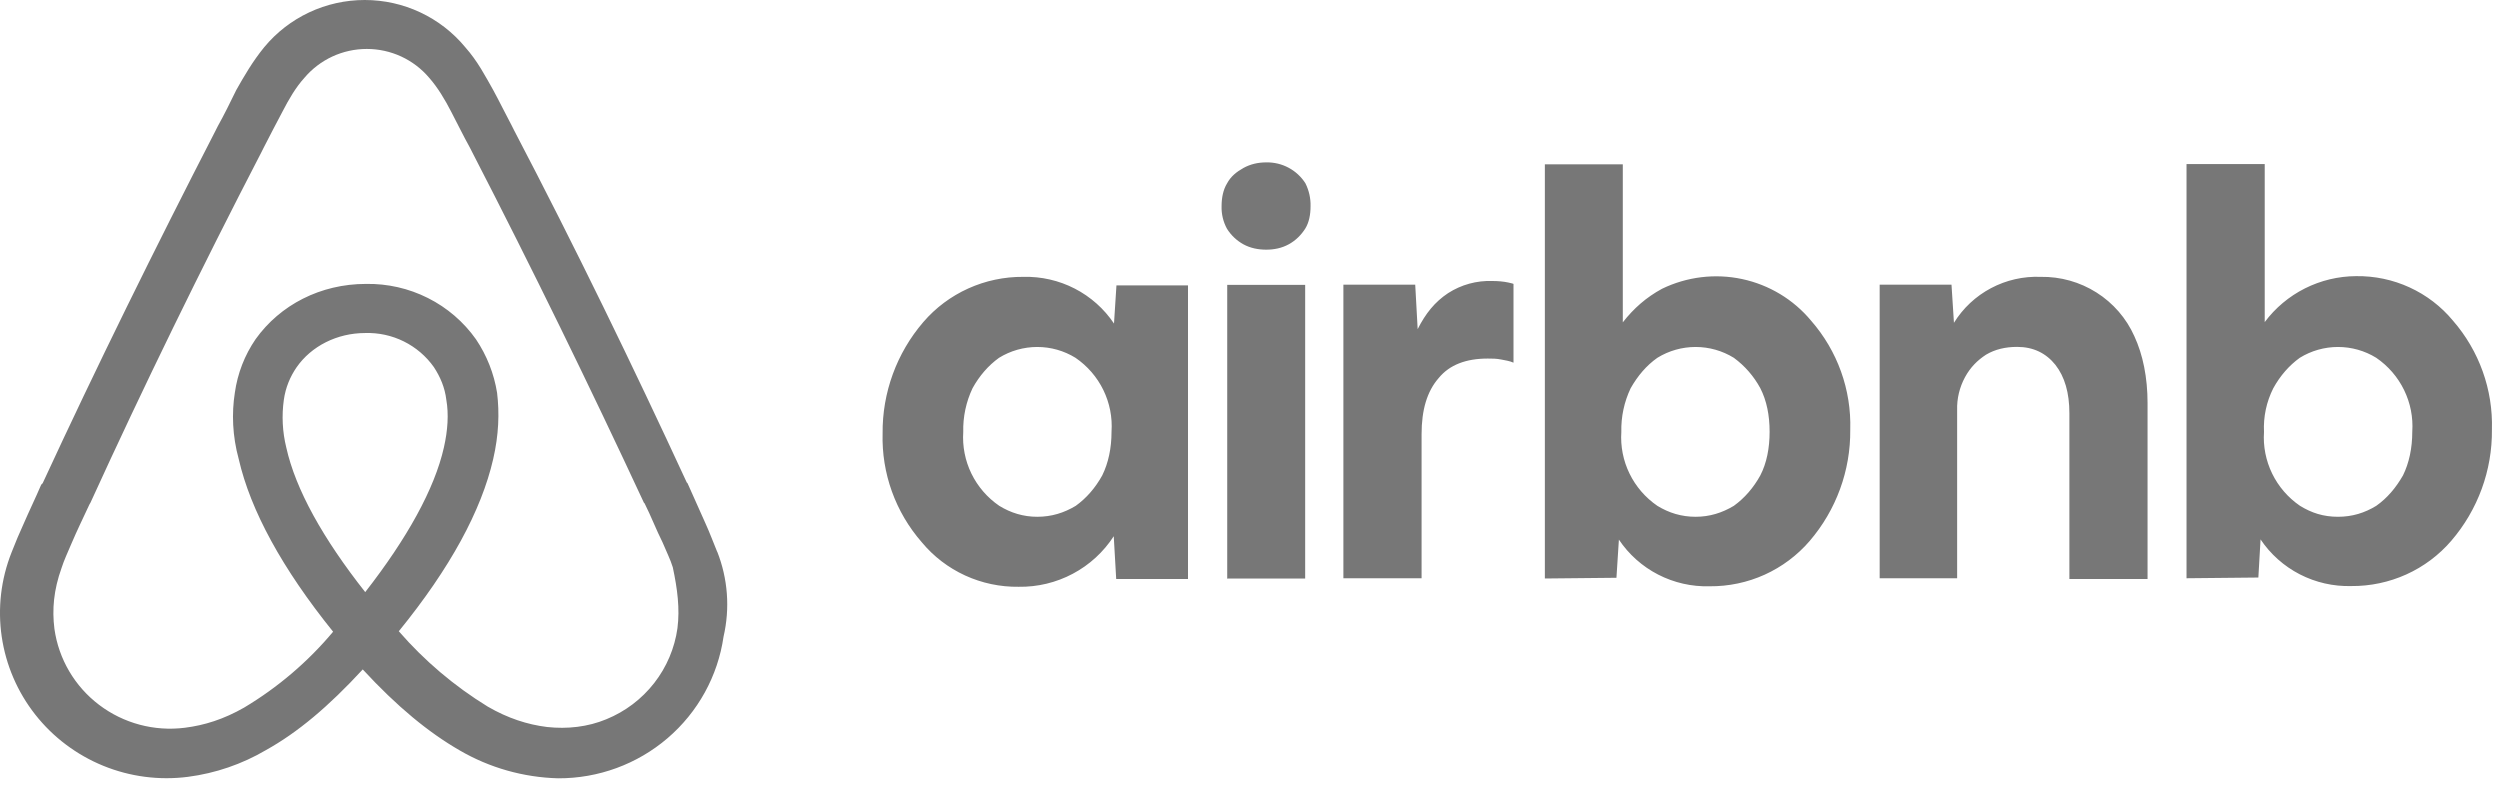 <svg width="90" height="29" viewBox="0 0 90 29" fill="none" xmlns="http://www.w3.org/2000/svg">
<path d="M25.818 19.864C25.677 19.523 25.545 19.164 25.404 18.858L24.751 17.396L24.724 17.37C22.783 13.17 20.709 8.9 18.512 4.7L18.424 4.525C18.204 4.114 17.983 3.659 17.754 3.239C17.471 2.74 17.198 2.206 16.748 1.699C16.309 1.168 15.757 0.74 15.131 0.446C14.506 0.152 13.822 0 13.13 0C12.438 0 11.754 0.152 11.129 0.446C10.503 0.74 9.951 1.168 9.512 1.699C9.098 2.206 8.789 2.74 8.507 3.239C8.286 3.694 8.065 4.14 7.836 4.551L7.748 4.726C5.586 8.926 3.477 13.196 1.536 17.396L1.483 17.449C1.289 17.904 1.059 18.376 0.839 18.884C0.698 19.19 0.557 19.523 0.415 19.89C0.034 20.852 -0.088 21.896 0.062 22.92C0.212 23.943 0.628 24.91 1.269 25.725C1.91 26.54 2.755 27.175 3.719 27.569C4.683 27.962 5.734 28.099 6.768 27.966C7.76 27.837 8.714 27.509 9.574 27.004C10.721 26.365 11.824 25.438 13.059 24.099C14.295 25.438 15.424 26.365 16.545 27.012C17.622 27.64 18.843 27.986 20.092 28.019C21.538 28.025 22.938 27.512 24.033 26.574C25.128 25.636 25.843 24.337 26.048 22.918C26.284 21.897 26.204 20.83 25.818 19.855V19.864ZM13.148 21.316C11.63 19.391 10.642 17.624 10.306 16.11C10.168 15.549 10.138 14.967 10.218 14.395C10.28 13.949 10.448 13.555 10.677 13.223C11.207 12.461 12.133 11.989 13.148 11.989C13.63 11.974 14.108 12.078 14.539 12.292C14.97 12.506 15.341 12.823 15.618 13.214C15.848 13.564 16.015 13.949 16.068 14.395C16.157 14.902 16.121 15.489 15.98 16.11C15.645 17.598 14.656 19.383 13.148 21.316ZM24.389 22.611C24.289 23.332 24 24.015 23.551 24.59C23.102 25.166 22.509 25.615 21.83 25.892C21.159 26.172 20.418 26.251 19.695 26.172C18.989 26.085 18.283 25.858 17.559 25.438C16.358 24.701 15.278 23.786 14.357 22.725C16.209 20.45 17.33 18.376 17.754 16.53C17.956 15.655 17.983 14.867 17.895 14.141C17.785 13.453 17.526 12.796 17.136 12.216C16.691 11.587 16.097 11.076 15.406 10.729C14.715 10.381 13.949 10.207 13.174 10.221C11.542 10.221 10.086 10.974 9.204 12.207C8.806 12.786 8.55 13.448 8.454 14.141C8.339 14.876 8.365 15.69 8.595 16.53C9.018 18.376 10.165 20.476 11.992 22.742C11.086 23.824 10.003 24.747 8.789 25.473C8.057 25.892 7.359 26.111 6.654 26.199C5.556 26.338 4.447 26.042 3.568 25.375C2.689 24.709 2.111 23.725 1.959 22.637C1.871 21.938 1.933 21.238 2.215 20.45C2.304 20.17 2.436 19.89 2.577 19.558C2.771 19.102 3.001 18.63 3.221 18.157L3.257 18.096C5.162 13.922 7.245 9.661 9.407 5.487L9.495 5.312C9.715 4.893 9.936 4.446 10.165 4.026C10.395 3.58 10.642 3.151 10.959 2.801C11.234 2.476 11.578 2.214 11.966 2.034C12.354 1.855 12.777 1.762 13.205 1.762C13.633 1.762 14.056 1.855 14.444 2.034C14.832 2.214 15.176 2.476 15.451 2.801C15.759 3.151 16.015 3.58 16.245 4.026C16.465 4.446 16.686 4.901 16.915 5.312L17.004 5.487C19.157 9.661 21.239 13.922 23.18 18.096L23.206 18.122C23.436 18.578 23.63 19.085 23.851 19.523C23.992 19.864 24.133 20.135 24.221 20.424C24.389 21.211 24.477 21.911 24.389 22.611V22.611ZM36.671 21.124C36.006 21.133 35.348 20.994 34.744 20.717C34.141 20.44 33.608 20.032 33.186 19.523C32.237 18.438 31.733 17.038 31.774 15.602C31.76 14.135 32.28 12.712 33.239 11.595C33.682 11.079 34.235 10.666 34.857 10.385C35.479 10.104 36.155 9.961 36.839 9.967C37.482 9.95 38.119 10.095 38.69 10.389C39.261 10.683 39.748 11.116 40.104 11.648L40.192 10.274H42.768V20.844H40.183L40.095 19.304C39.728 19.871 39.221 20.337 38.621 20.655C38.022 20.974 37.351 21.135 36.671 21.124V21.124ZM37.342 18.604C37.854 18.604 38.304 18.464 38.727 18.21C39.115 17.93 39.433 17.562 39.68 17.116C39.901 16.67 40.015 16.136 40.015 15.541C40.05 15.024 39.948 14.508 39.721 14.041C39.494 13.575 39.148 13.175 38.718 12.881C38.305 12.626 37.828 12.491 37.342 12.491C36.855 12.491 36.378 12.626 35.965 12.881C35.577 13.161 35.259 13.529 35.012 13.975C34.779 14.467 34.664 15.006 34.677 15.55C34.643 16.067 34.744 16.584 34.971 17.05C35.199 17.516 35.544 17.916 35.974 18.21C36.389 18.464 36.839 18.604 37.342 18.604ZM47.18 7.421C47.18 7.728 47.127 8.008 46.986 8.235C46.845 8.454 46.651 8.655 46.395 8.795C46.139 8.935 45.865 8.988 45.583 8.988C45.301 8.988 45.018 8.935 44.762 8.795C44.52 8.661 44.317 8.469 44.171 8.235C44.035 7.986 43.968 7.705 43.977 7.421C43.977 7.106 44.039 6.826 44.171 6.607C44.312 6.345 44.515 6.188 44.762 6.048C45.018 5.907 45.292 5.846 45.583 5.846C45.864 5.84 46.142 5.906 46.389 6.038C46.636 6.17 46.845 6.363 46.995 6.599C47.123 6.854 47.187 7.136 47.18 7.421V7.421ZM44.18 20.809V10.256H46.986V20.826H44.171L44.18 20.809ZM54.486 13.021V13.056C54.354 12.995 54.177 12.969 54.045 12.943C53.868 12.908 53.727 12.908 53.559 12.908C52.774 12.908 52.183 13.135 51.795 13.607C51.371 14.089 51.177 14.762 51.177 15.629V20.817H48.362V10.248H50.948L51.036 11.849C51.318 11.289 51.654 10.869 52.13 10.554C52.604 10.248 53.162 10.095 53.727 10.116C53.93 10.116 54.124 10.134 54.292 10.169C54.38 10.195 54.433 10.195 54.486 10.221V13.021V13.021ZM55.615 20.809V5.916H58.421V11.604C58.818 11.096 59.268 10.703 59.833 10.396C60.727 9.962 61.743 9.838 62.716 10.046C63.689 10.254 64.564 10.781 65.198 11.543C66.149 12.63 66.653 14.032 66.609 15.471C66.624 16.938 66.104 18.361 65.145 19.479C64.701 19.994 64.149 20.407 63.527 20.689C62.905 20.97 62.228 21.112 61.545 21.106C60.902 21.124 60.264 20.979 59.693 20.685C59.122 20.391 58.636 19.958 58.28 19.426L58.192 20.8L55.615 20.826V20.809ZM61.042 18.604C61.545 18.604 61.995 18.464 62.418 18.21C62.806 17.93 63.124 17.562 63.371 17.116C63.601 16.67 63.706 16.136 63.706 15.541C63.706 14.955 63.601 14.421 63.371 13.975C63.139 13.545 62.814 13.171 62.418 12.881C62.005 12.626 61.528 12.491 61.042 12.491C60.555 12.491 60.078 12.626 59.665 12.881C59.268 13.161 58.959 13.529 58.704 13.975C58.47 14.467 58.355 15.006 58.368 15.55C58.334 16.067 58.435 16.584 58.663 17.05C58.89 17.516 59.236 17.916 59.665 18.21C60.08 18.464 60.53 18.604 61.042 18.604ZM67.668 20.817V10.248H70.254L70.342 11.621C70.667 11.095 71.127 10.664 71.677 10.373C72.226 10.082 72.843 9.942 73.465 9.967C74.177 9.955 74.876 10.151 75.475 10.531C76.075 10.911 76.548 11.457 76.836 12.102C77.145 12.768 77.312 13.59 77.312 14.509V20.844H74.498V14.876C74.498 14.141 74.33 13.564 73.995 13.135C73.659 12.715 73.201 12.488 72.618 12.488C72.195 12.488 71.824 12.575 71.498 12.768C71.189 12.969 70.933 13.223 70.739 13.581C70.543 13.944 70.445 14.351 70.457 14.762V20.817H67.668V20.817ZM78.715 20.817V5.907H81.53V11.595C81.911 11.085 82.407 10.669 82.978 10.382C83.55 10.095 84.181 9.944 84.821 9.941C85.486 9.932 86.145 10.07 86.748 10.348C87.351 10.625 87.884 11.033 88.306 11.543C89.251 12.63 89.752 14.028 89.709 15.463C89.725 16.93 89.205 18.353 88.245 19.47C87.801 19.986 87.249 20.399 86.627 20.68C86.005 20.961 85.328 21.104 84.645 21.098C84.002 21.115 83.365 20.97 82.793 20.676C82.222 20.382 81.736 19.949 81.38 19.418L81.301 20.791L78.715 20.817V20.817ZM84.168 18.604C84.68 18.604 85.13 18.464 85.545 18.21C85.942 17.93 86.251 17.562 86.507 17.116C86.727 16.67 86.842 16.136 86.842 15.541C86.876 15.024 86.775 14.508 86.547 14.041C86.32 13.575 85.975 13.175 85.545 12.881C85.132 12.626 84.655 12.491 84.168 12.491C83.682 12.491 83.205 12.626 82.792 12.881C82.404 13.161 82.086 13.529 81.839 13.975C81.593 14.463 81.477 15.005 81.504 15.55C81.469 16.067 81.571 16.584 81.798 17.05C82.025 17.516 82.371 17.916 82.801 18.21C83.215 18.464 83.639 18.604 84.168 18.604Z" fill="#777777"/>
</svg>
